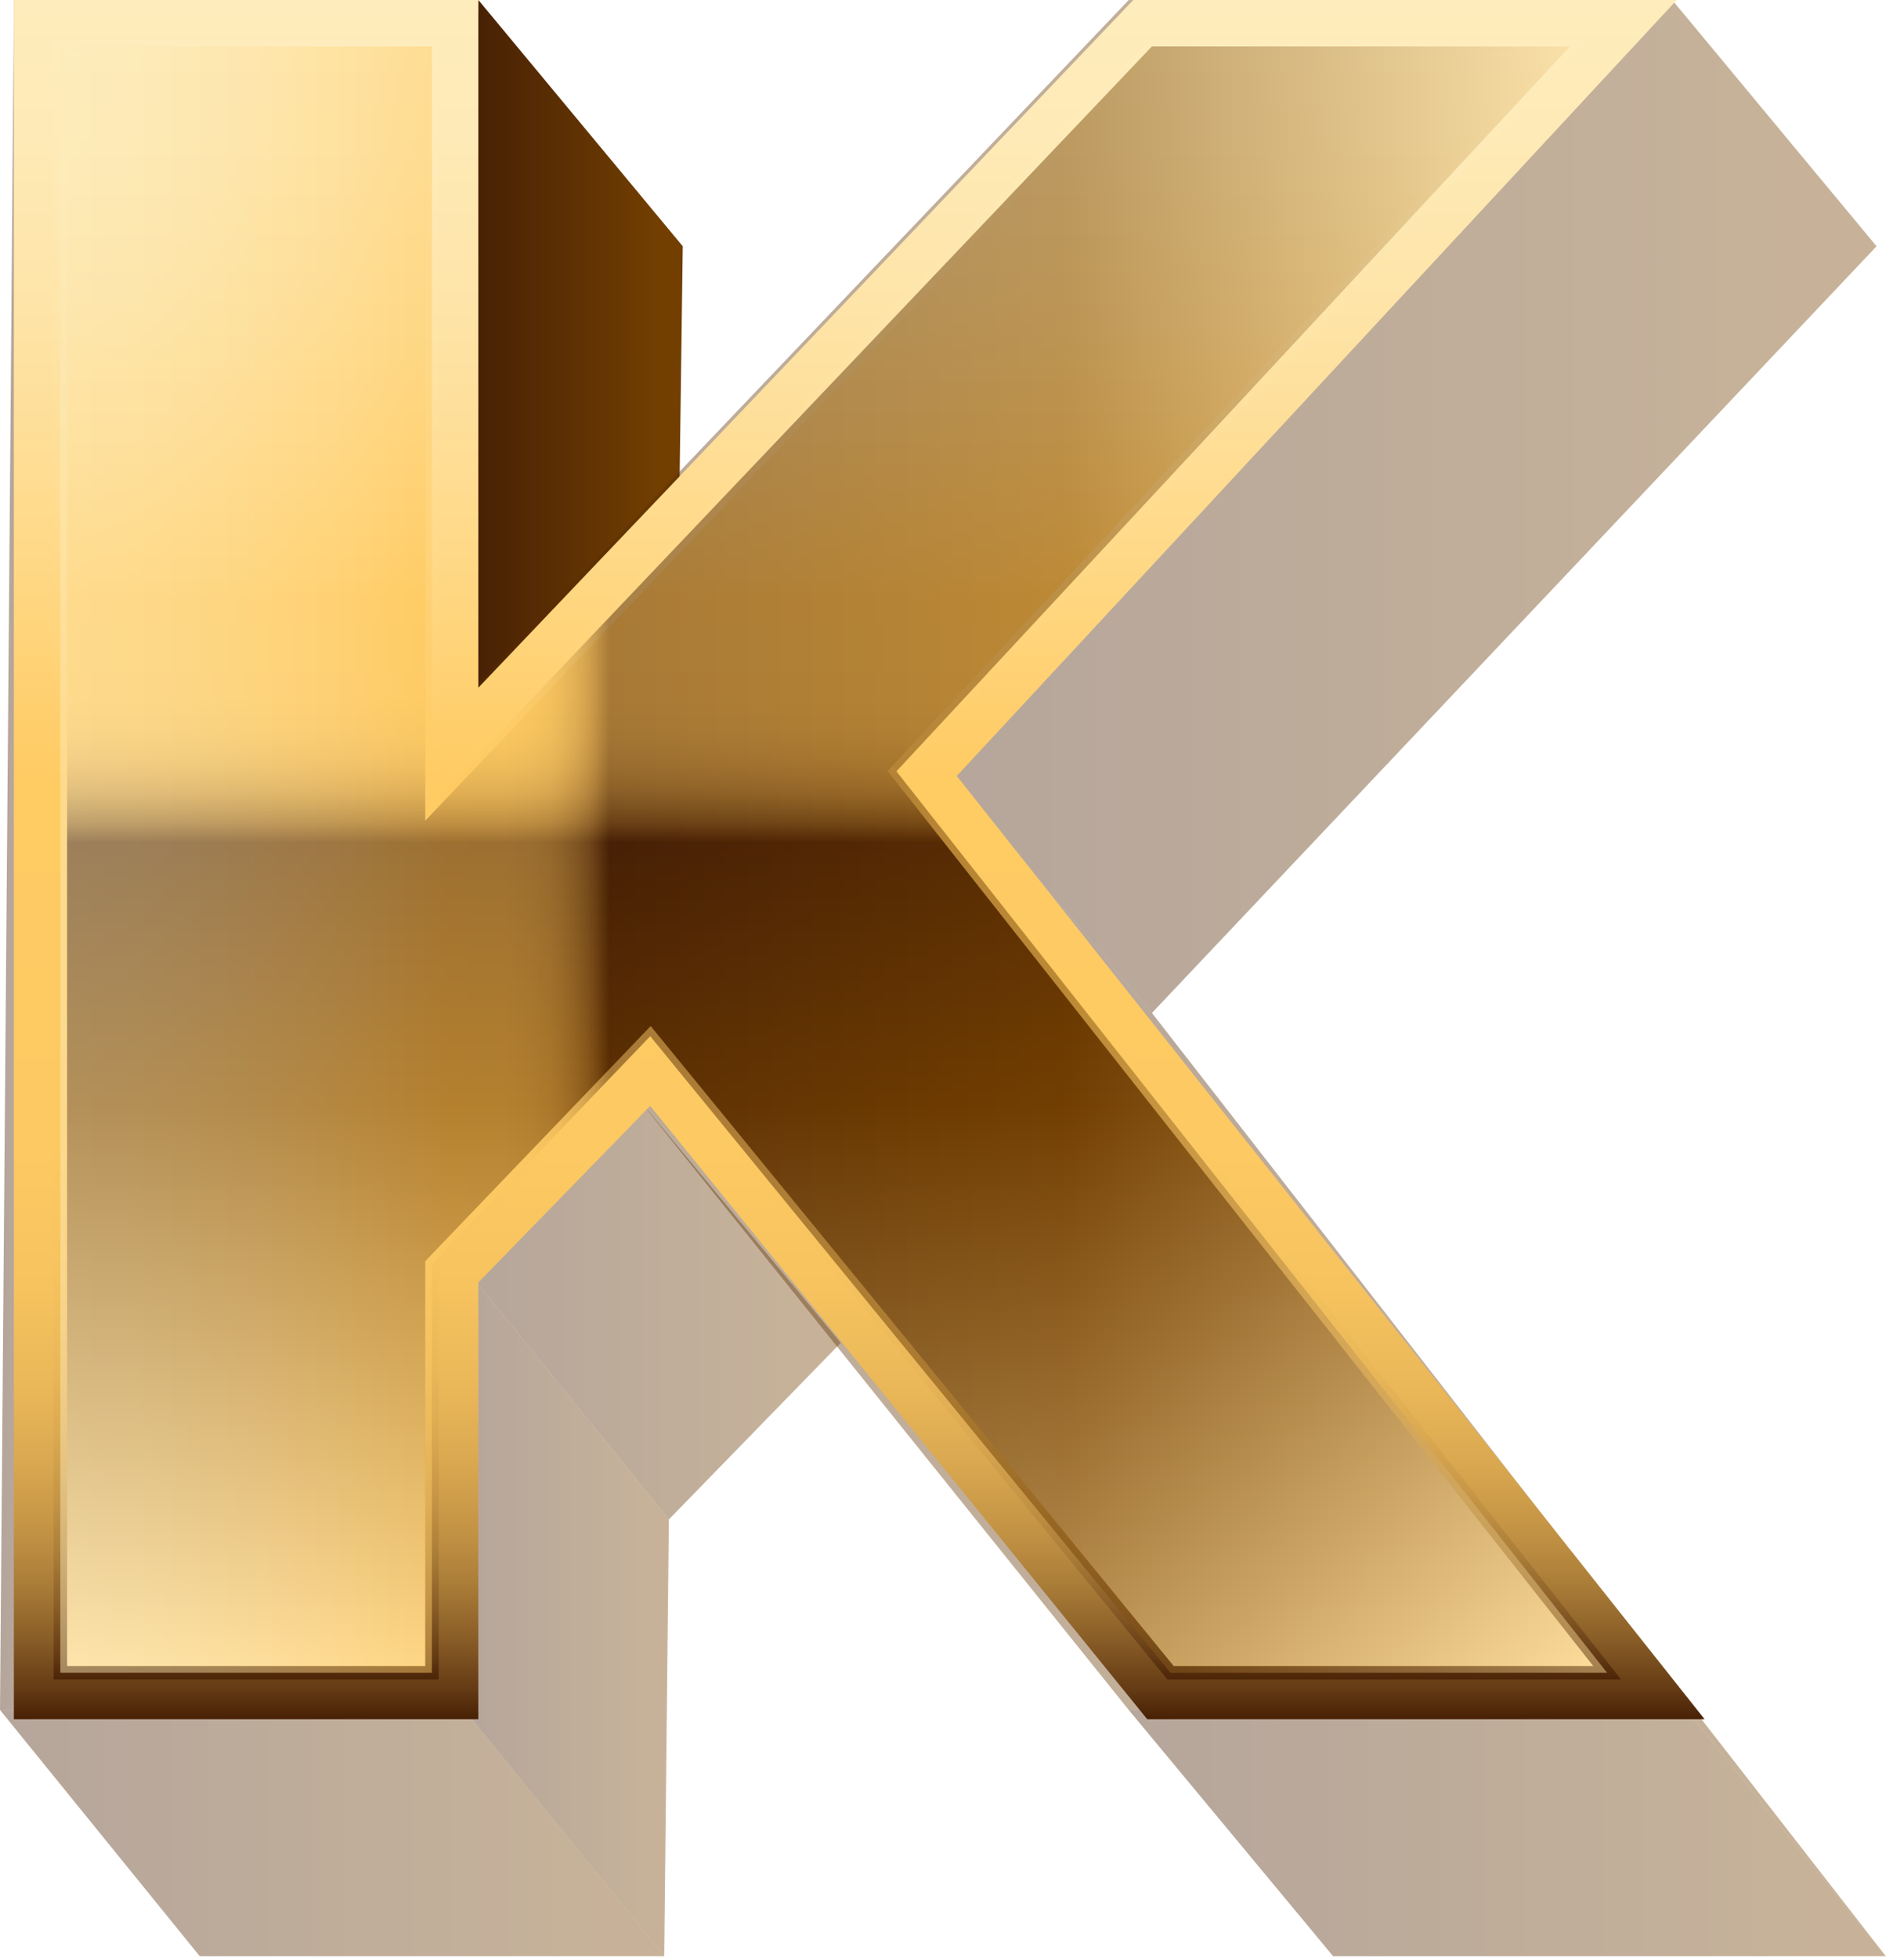 <svg width="71" height="73" viewBox="0 0 71 73" fill="none" xmlns="http://www.w3.org/2000/svg">
<path d="M17.839 0L25.46 9.18L25.114 34.642L17.666 25.635L17.839 0Z" fill="url(#paint0_linear_261_18534)"/>
<path d="M62.356 0L69.977 9.18L42.956 37.76L35.335 28.753L62.356 0Z" fill="url(#paint1_linear_261_18534)" fill-opacity="0.4"/>
<path d="M23.731 40.877L31.352 50.057L24.943 56.639L17.495 47.459L23.731 40.877Z" fill="url(#paint2_linear_261_18534)" fill-opacity="0.4"/>
<path d="M17.494 47.459L24.942 56.639L24.769 72.921L17.321 63.741L17.494 47.459Z" fill="url(#paint3_linear_261_18534)" fill-opacity="0.4"/>
<path d="M17.321 63.741L24.769 72.921H7.448L0 63.741H17.321Z" fill="url(#paint4_linear_261_18534)" fill-opacity="0.4"/>
<path d="M62.875 63.741L70.323 72.921H49.711L42.09 63.741H62.875Z" fill="url(#paint5_linear_261_18534)" fill-opacity="0.4"/>
<path d="M35.335 28.753L42.956 37.76L70.323 72.921L62.875 63.741L35.335 28.753Z" fill="url(#paint6_linear_261_18534)" fill-opacity="0.4"/>
<path d="M62.355 0L35.335 28.753L62.875 63.741H42.09L23.73 40.877L17.494 47.459L17.321 63.741H0L0.52 0H17.841L17.667 25.635L42.09 0H62.355Z" fill="url(#paint7_linear_261_18534)" fill-opacity="0.4"/>
<path d="M42.78 64.088L24.246 41.224L17.837 47.806V64.088H0.517V0H17.837V25.635L42.26 0H62.526L35.678 28.926L63.565 64.088H42.78Z" fill="url(#paint8_linear_261_18534)"/>
<path d="M24.249 38.626L16.108 47.113V62.355H2.251V1.732H16.108V29.965L42.955 1.732H58.544L33.429 28.753L59.93 62.355H43.648L24.249 38.626Z" fill="url(#paint9_linear_261_18534)"/>
<path d="M24.249 38.626L16.108 47.113V62.355H2.251V1.732H16.108V29.965L42.955 1.732H58.544L33.429 28.753L59.93 62.355H43.648L24.249 38.626Z" stroke="url(#paint10_linear_261_18534)" stroke-width="0.502" stroke-miterlimit="10"/>
<path opacity="0.47" d="M24.247 38.626L16.106 47.113V62.355H2.249V1.732H16.106V29.965L42.953 1.732H58.542L33.427 28.753L59.928 62.355H43.646L24.247 38.626Z" fill="url(#paint11_linear_261_18534)"/>
<defs>
<linearGradient id="paint0_linear_261_18534" x1="17.633" y1="17.352" x2="25.409" y2="17.352" gradientUnits="userSpaceOnUse">
<stop stop-color="#472005"/>
<stop offset="0.887" stop-color="#723F01"/>
</linearGradient>
<linearGradient id="paint1_linear_261_18534" x1="35.392" y1="18.925" x2="69.909" y2="18.925" gradientUnits="userSpaceOnUse">
<stop stop-color="#472005"/>
<stop offset="0.887" stop-color="#723F01"/>
</linearGradient>
<linearGradient id="paint2_linear_261_18534" x1="17.434" y1="48.769" x2="31.293" y2="48.769" gradientUnits="userSpaceOnUse">
<stop stop-color="#472005"/>
<stop offset="0.887" stop-color="#723F01"/>
</linearGradient>
<linearGradient id="paint3_linear_261_18534" x1="17.285" y1="60.163" x2="24.976" y2="60.163" gradientUnits="userSpaceOnUse">
<stop stop-color="#472005"/>
<stop offset="0.887" stop-color="#723F01"/>
</linearGradient>
<linearGradient id="paint4_linear_261_18534" x1="-0.066" y1="68.294" x2="24.826" y2="68.294" gradientUnits="userSpaceOnUse">
<stop stop-color="#472005"/>
<stop offset="0.887" stop-color="#723F01"/>
</linearGradient>
<linearGradient id="paint5_linear_261_18534" x1="42.139" y1="68.294" x2="70.386" y2="68.294" gradientUnits="userSpaceOnUse">
<stop stop-color="#472005"/>
<stop offset="0.887" stop-color="#723F01"/>
</linearGradient>
<linearGradient id="paint6_linear_261_18534" x1="35.392" y1="50.779" x2="70.386" y2="50.779" gradientUnits="userSpaceOnUse">
<stop stop-color="#472005"/>
<stop offset="0.887" stop-color="#723F01"/>
</linearGradient>
<linearGradient id="paint7_linear_261_18534" x1="-0.066" y1="31.893" x2="62.844" y2="31.893" gradientUnits="userSpaceOnUse">
<stop stop-color="#472005"/>
<stop offset="0.887" stop-color="#723F01"/>
</linearGradient>
<linearGradient id="paint8_linear_261_18534" x1="32.034" y1="64.108" x2="32.034" y2="0.041" gradientUnits="userSpaceOnUse">
<stop stop-color="#472005"/>
<stop offset="0.018" stop-color="#643B14"/>
<stop offset="0.046" stop-color="#885C26"/>
<stop offset="0.077" stop-color="#A87B37"/>
<stop offset="0.111" stop-color="#C49445"/>
<stop offset="0.15" stop-color="#DAA850"/>
<stop offset="0.196" stop-color="#EBB859"/>
<stop offset="0.252" stop-color="#F6C35F"/>
<stop offset="0.33" stop-color="#FDC962"/>
<stop offset="0.548" stop-color="#FFCB63"/>
<stop offset="0.681" stop-color="#FFD988"/>
<stop offset="0.808" stop-color="#FEE3A5"/>
<stop offset="0.918" stop-color="#FEEAB6"/>
<stop offset="1" stop-color="#FEECBC"/>
</linearGradient>
<linearGradient id="paint9_linear_261_18534" x1="31.108" y1="62.367" x2="31.108" y2="1.782" gradientUnits="userSpaceOnUse">
<stop stop-color="#FFDF9E"/>
<stop offset="0.349" stop-color="#723F01"/>
<stop offset="0.511" stop-color="#472005"/>
<stop offset="0.516" stop-color="#643B14"/>
<stop offset="0.523" stop-color="#885C26"/>
<stop offset="0.532" stop-color="#A87B37"/>
<stop offset="0.541" stop-color="#C49445"/>
<stop offset="0.552" stop-color="#DAA850"/>
<stop offset="0.564" stop-color="#EBB859"/>
<stop offset="0.58" stop-color="#F6C35F"/>
<stop offset="0.601" stop-color="#FDC962"/>
<stop offset="0.661" stop-color="#FFCB63"/>
<stop offset="0.761" stop-color="#FFD988"/>
<stop offset="0.856" stop-color="#FEE3A5"/>
<stop offset="0.939" stop-color="#FEEAB6"/>
<stop offset="1" stop-color="#FEECBC"/>
</linearGradient>
<linearGradient id="paint10_linear_261_18534" x1="31.34" y1="62.803" x2="31.34" y2="1.347" gradientUnits="userSpaceOnUse">
<stop stop-color="#472005"/>
<stop offset="0.018" stop-color="#643B14"/>
<stop offset="0.046" stop-color="#885C26"/>
<stop offset="0.077" stop-color="#A87B37"/>
<stop offset="0.111" stop-color="#C49445"/>
<stop offset="0.15" stop-color="#DAA850"/>
<stop offset="0.196" stop-color="#EBB859"/>
<stop offset="0.252" stop-color="#F6C35F"/>
<stop offset="0.33" stop-color="#FDC962"/>
<stop offset="0.548" stop-color="#FFCB63"/>
<stop offset="0.681" stop-color="#FFD988"/>
<stop offset="0.808" stop-color="#FEE3A5"/>
<stop offset="0.918" stop-color="#FEEAB6"/>
<stop offset="1" stop-color="#FEECBC"/>
</linearGradient>
<linearGradient id="paint11_linear_261_18534" x1="2.197" y1="32.075" x2="60.015" y2="32.075" gradientUnits="userSpaceOnUse">
<stop stop-color="#FEECBC"/>
<stop offset="0.045" stop-color="#FEEAB6"/>
<stop offset="0.105" stop-color="#FEE3A5"/>
<stop offset="0.175" stop-color="#FFD988"/>
<stop offset="0.247" stop-color="#FFCB63"/>
<stop offset="0.29" stop-color="#FDC962"/>
<stop offset="0.305" stop-color="#F6C35F"/>
<stop offset="0.317" stop-color="#EBB859"/>
<stop offset="0.325" stop-color="#DAA850"/>
<stop offset="0.333" stop-color="#C49445"/>
<stop offset="0.34" stop-color="#A87B37"/>
<stop offset="0.346" stop-color="#885C26"/>
<stop offset="0.351" stop-color="#643B14"/>
<stop offset="0.355" stop-color="#472005"/>
<stop offset="0.65" stop-color="#723F01"/>
<stop offset="1" stop-color="#FFDF9E"/>
</linearGradient>
</defs>
</svg>
